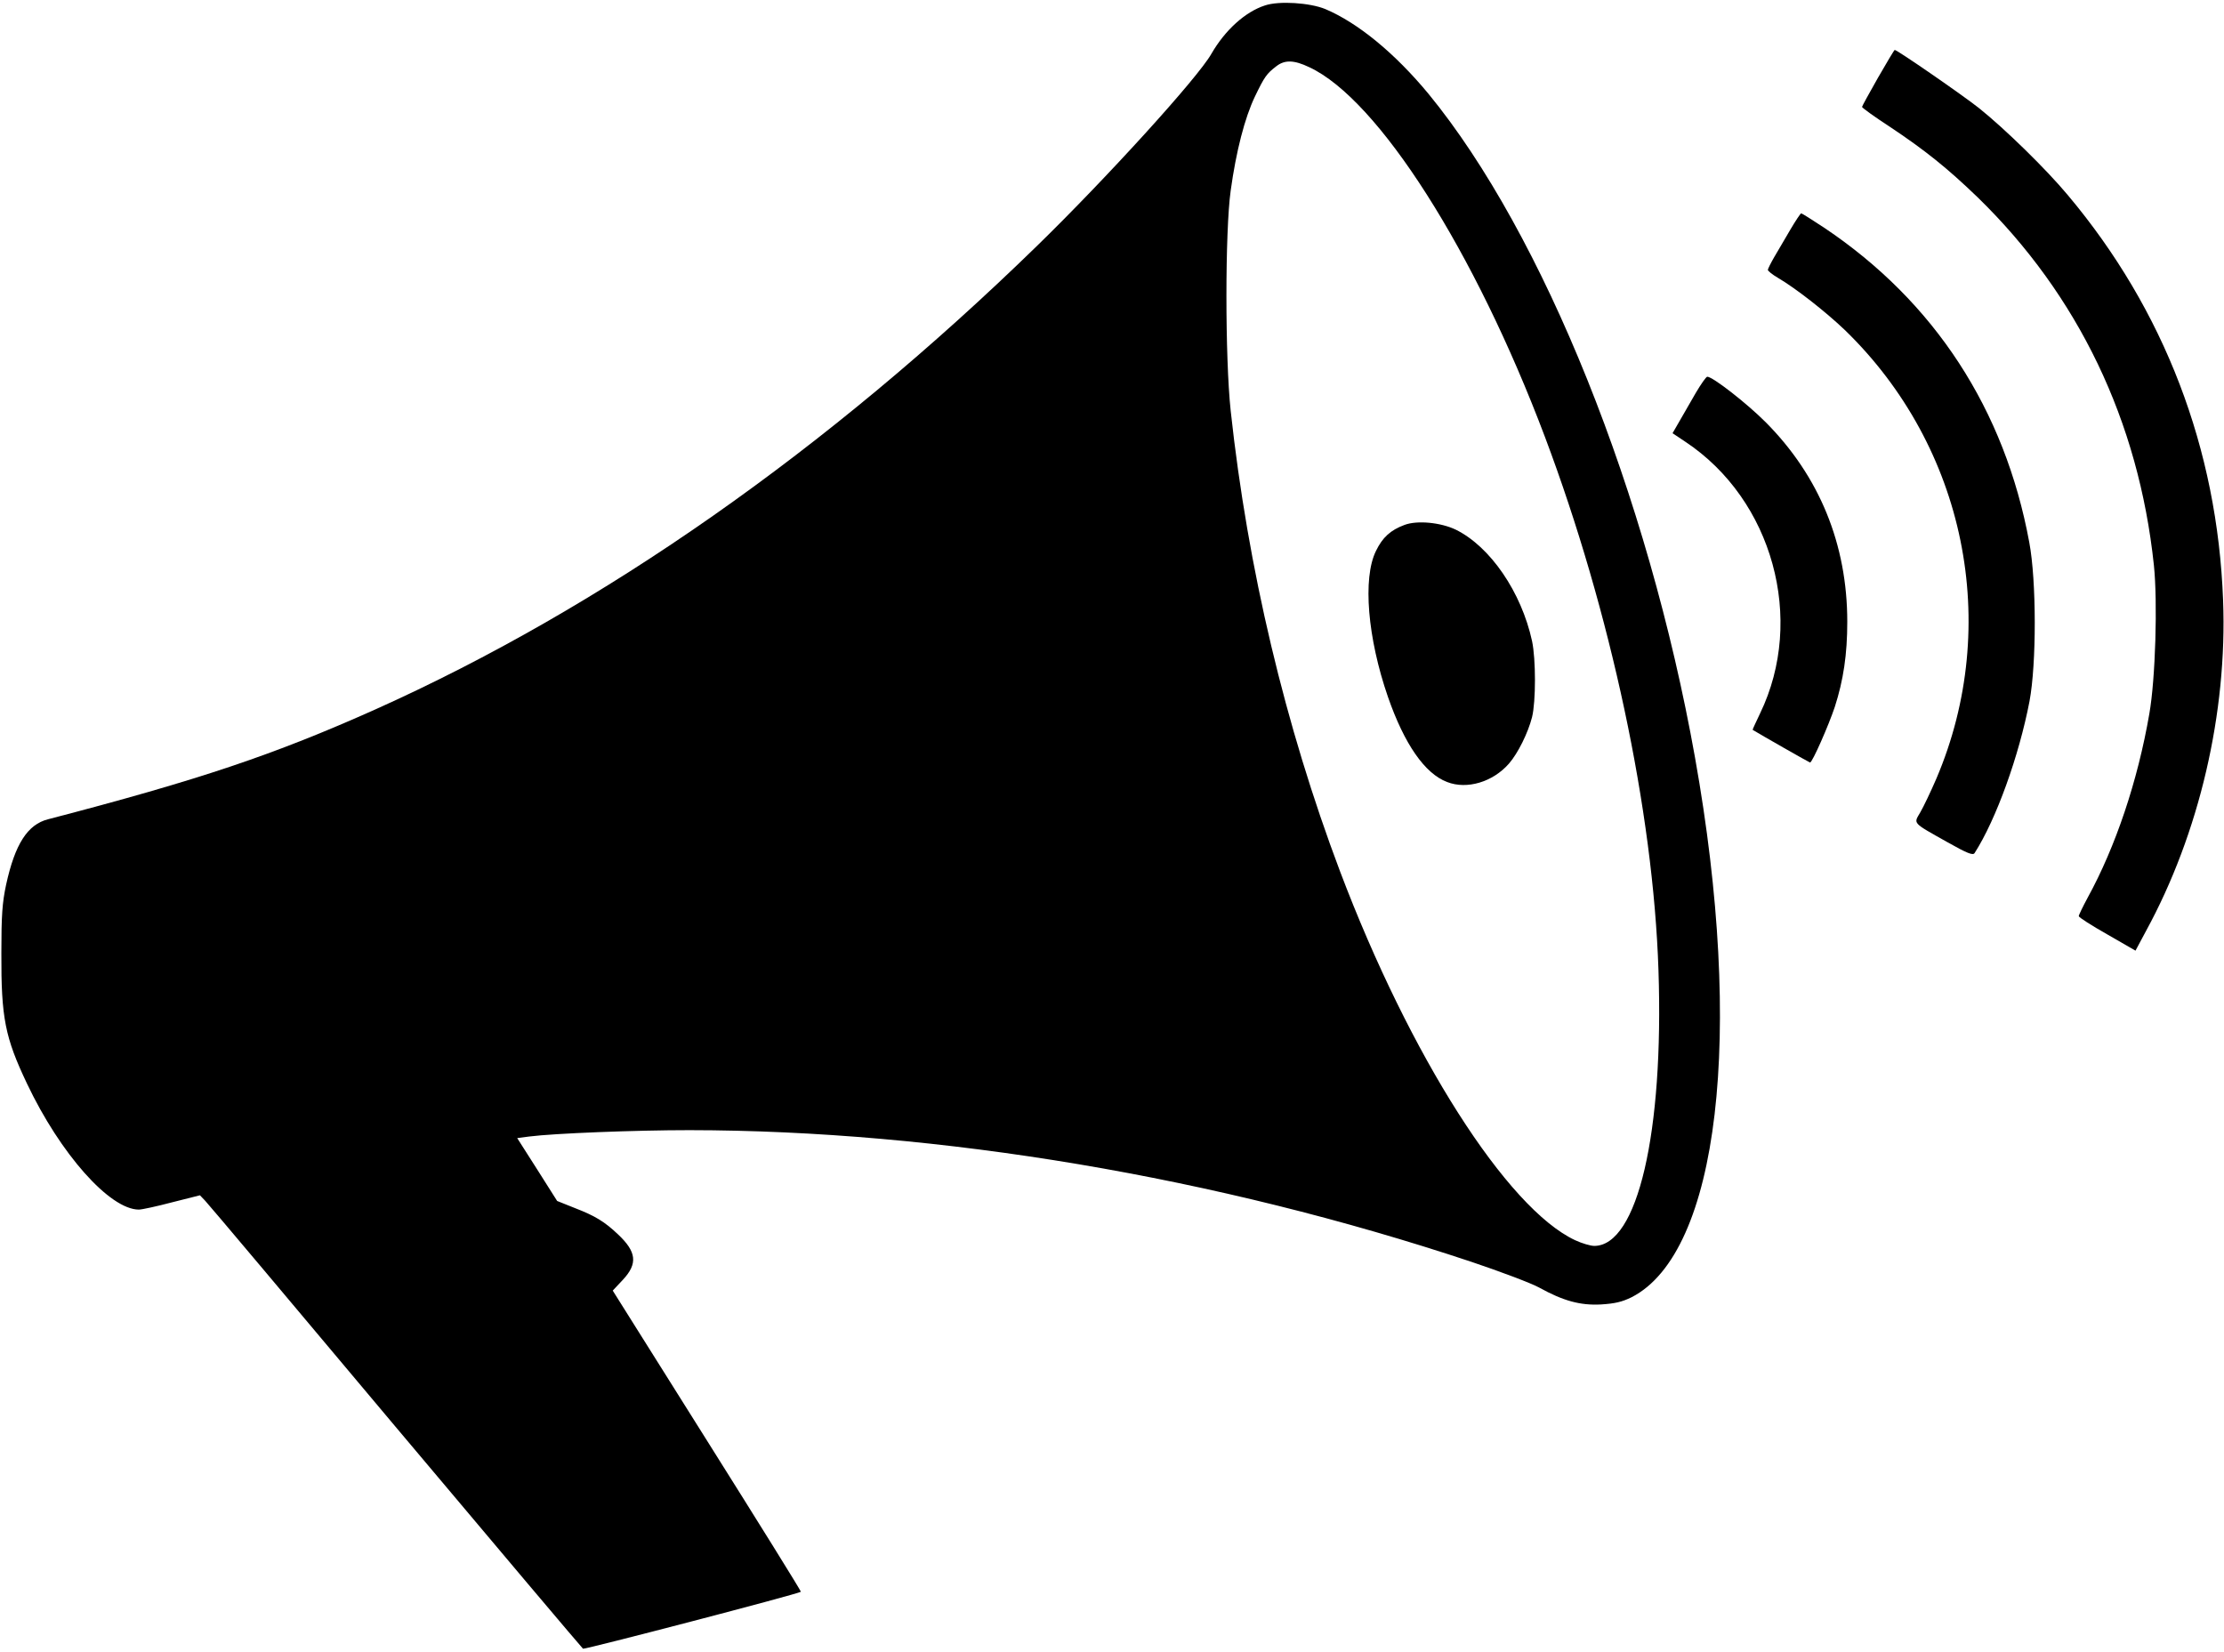 <?xml version="1.0" standalone="no"?>
<!DOCTYPE svg PUBLIC "-//W3C//DTD SVG 20010904//EN"
 "http://www.w3.org/TR/2001/REC-SVG-20010904/DTD/svg10.dtd">
<svg version="1.0" xmlns="http://www.w3.org/2000/svg"
 width="980pt" height="728pt" viewBox="0 0 980 728"
 preserveAspectRatio="xMidYMid meet">

<g transform="translate(0,728) scale(0.1,-0.1)"
fill="#000000" stroke="none">
<path d="M5574 7256 c-87 -28 -176 -109 -236 -213 -59 -105 -463 -549 -770
-848 -921 -897 -1913 -1592 -2914 -2041 -445 -199 -774 -310 -1442 -484 -91
-23 -146 -110 -185 -288 -17 -80 -21 -134 -21 -302 -1 -285 16 -371 113 -575
147 -310 365 -555 493 -555 13 0 78 14 146 32 l123 31 23 -24 c13 -13 390
-461 839 -996 449 -534 821 -974 826 -978 8 -4 948 241 960 251 2 2 -184 301
-413 665 l-416 662 45 48 c66 71 60 123 -22 200 -58 55 -100 81 -188 115 l-80
32 -88 139 -88 138 53 7 c110 14 468 28 706 28 1102 -1 2322 -206 3445 -580
131 -44 266 -95 300 -114 105 -58 180 -79 272 -74 62 4 92 11 135 32 384 197
497 1158 279 2378 -207 1160 -668 2307 -1174 2924 -148 179 -311 313 -455 374
-68 28 -204 37 -266 16z m195 -272 c304 -141 730 -810 1039 -1630 289 -768
477 -1648 500 -2349 24 -715 -92 -1215 -283 -1215 -16 0 -54 11 -84 25 -300
140 -728 811 -1036 1625 -242 641 -407 1337 -482 2030 -25 233 -25 791 0 970
24 174 62 321 107 415 42 87 51 100 94 133 37 29 78 28 145 -4z"/>
<path d="M6189 4967 c-62 -23 -97 -55 -126 -115 -59 -120 -37 -383 53 -643 72
-207 162 -338 261 -375 87 -34 201 0 272 81 40 46 84 135 102 205 17 69 17
255 0 335 -47 216 -184 416 -336 491 -67 32 -170 42 -226 21z"/>
<path d="M8275 6937 c-38 -67 -70 -125 -70 -128 0 -4 54 -43 120 -86 158 -105
256 -184 389 -312 444 -432 710 -987 777 -1621 17 -161 7 -502 -20 -655 -51
-296 -149 -587 -272 -811 -21 -39 -39 -76 -39 -81 0 -5 56 -41 125 -80 l125
-72 46 86 c235 430 359 962 340 1458 -25 668 -259 1279 -684 1785 -96 115
-276 291 -392 384 -72 57 -360 256 -371 256 -2 0 -35 -55 -74 -123z"/>
<path d="M7889 6268 c-24 -40 -55 -95 -71 -121 -15 -26 -28 -52 -28 -56 0 -5
20 -21 44 -35 80 -47 210 -149 295 -230 532 -515 692 -1299 404 -1976 -25 -58
-57 -125 -71 -149 -30 -52 -39 -43 121 -133 87 -49 111 -58 118 -47 95 148
196 429 242 669 31 165 31 530 -1 700 -108 586 -418 1061 -903 1386 -53 35
-99 64 -102 64 -3 0 -25 -33 -48 -72z"/>
<path d="M7472 5548 c-23 -40 -55 -96 -72 -125 l-30 -52 57 -38 c384 -255 529
-782 329 -1196 -19 -40 -34 -72 -33 -73 36 -22 250 -144 253 -144 10 0 82 164
109 245 38 118 55 232 55 375 0 342 -123 642 -360 880 -84 84 -233 200 -257
200 -5 0 -28 -33 -51 -72z"/>
</g>
</svg>
